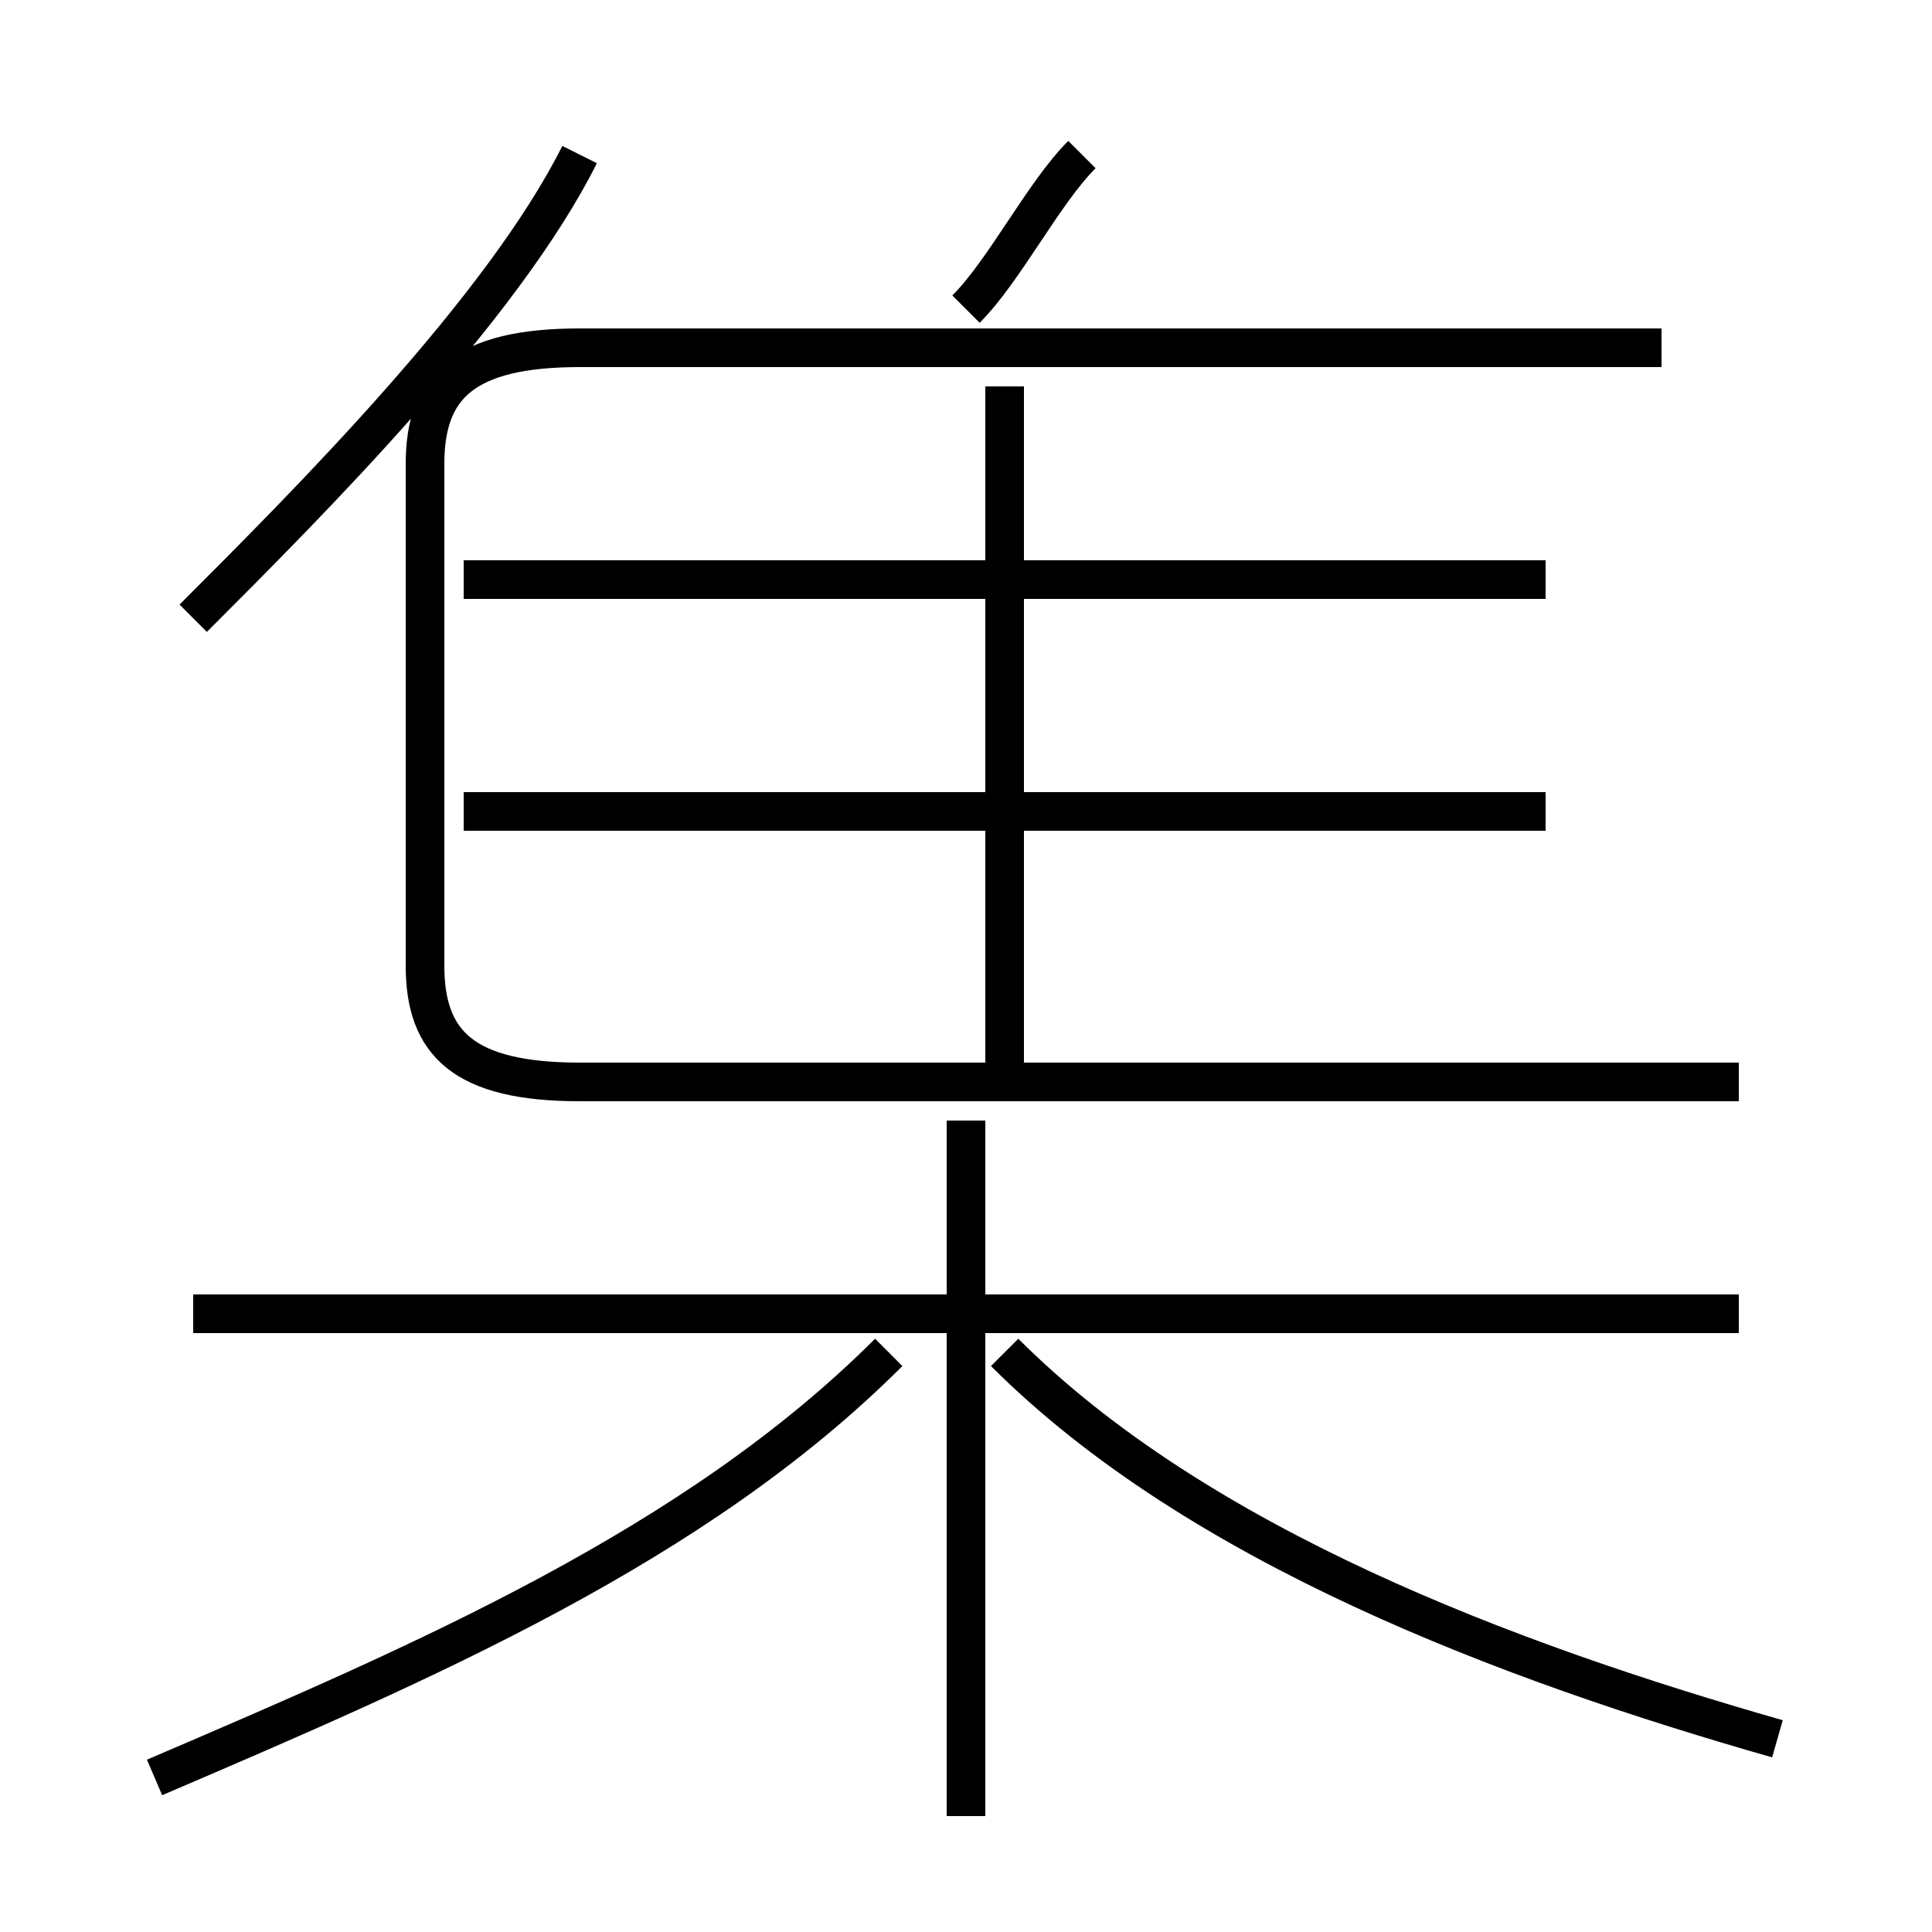 <?xml version='1.0' encoding='utf8'?>
<svg viewBox="0.0 -6.0 50.0 50.0" version="1.1" xmlns="http://www.w3.org/2000/svg">
<rect x="0.0" y="-6.0" width="50.0" height="50.0" fill="#808080" stroke="none"/>
<rect x="-1000" y="-1000" width="2000" height="2000" stroke="white" fill="white"/>
<g style="fill:white;stroke:#000000;  stroke-width:1">
<path d="M 45 -16 L 15 -16 C 12 -16 11 -17 11 -19 L 11 -32 C 11 -34 12 -35 15 -35 L 43 -35 M 4 2 C 11 -1 18 -4 23 -9 M 25 3 L 25 -15 M 45 -10 L 5 -10 M 46 1 C 39 -1 31 -4 26 -9 M 5 -28 C 8 -31 13 -36 15 -40 M 40 -23 L 12 -23 M 26 -16 L 26 -34 M 40 -29 L 12 -29 M 25 -36 C 26 -37 27 -39 28 -40" transform="translate(0.0 38.0)" />
</g>
</svg>